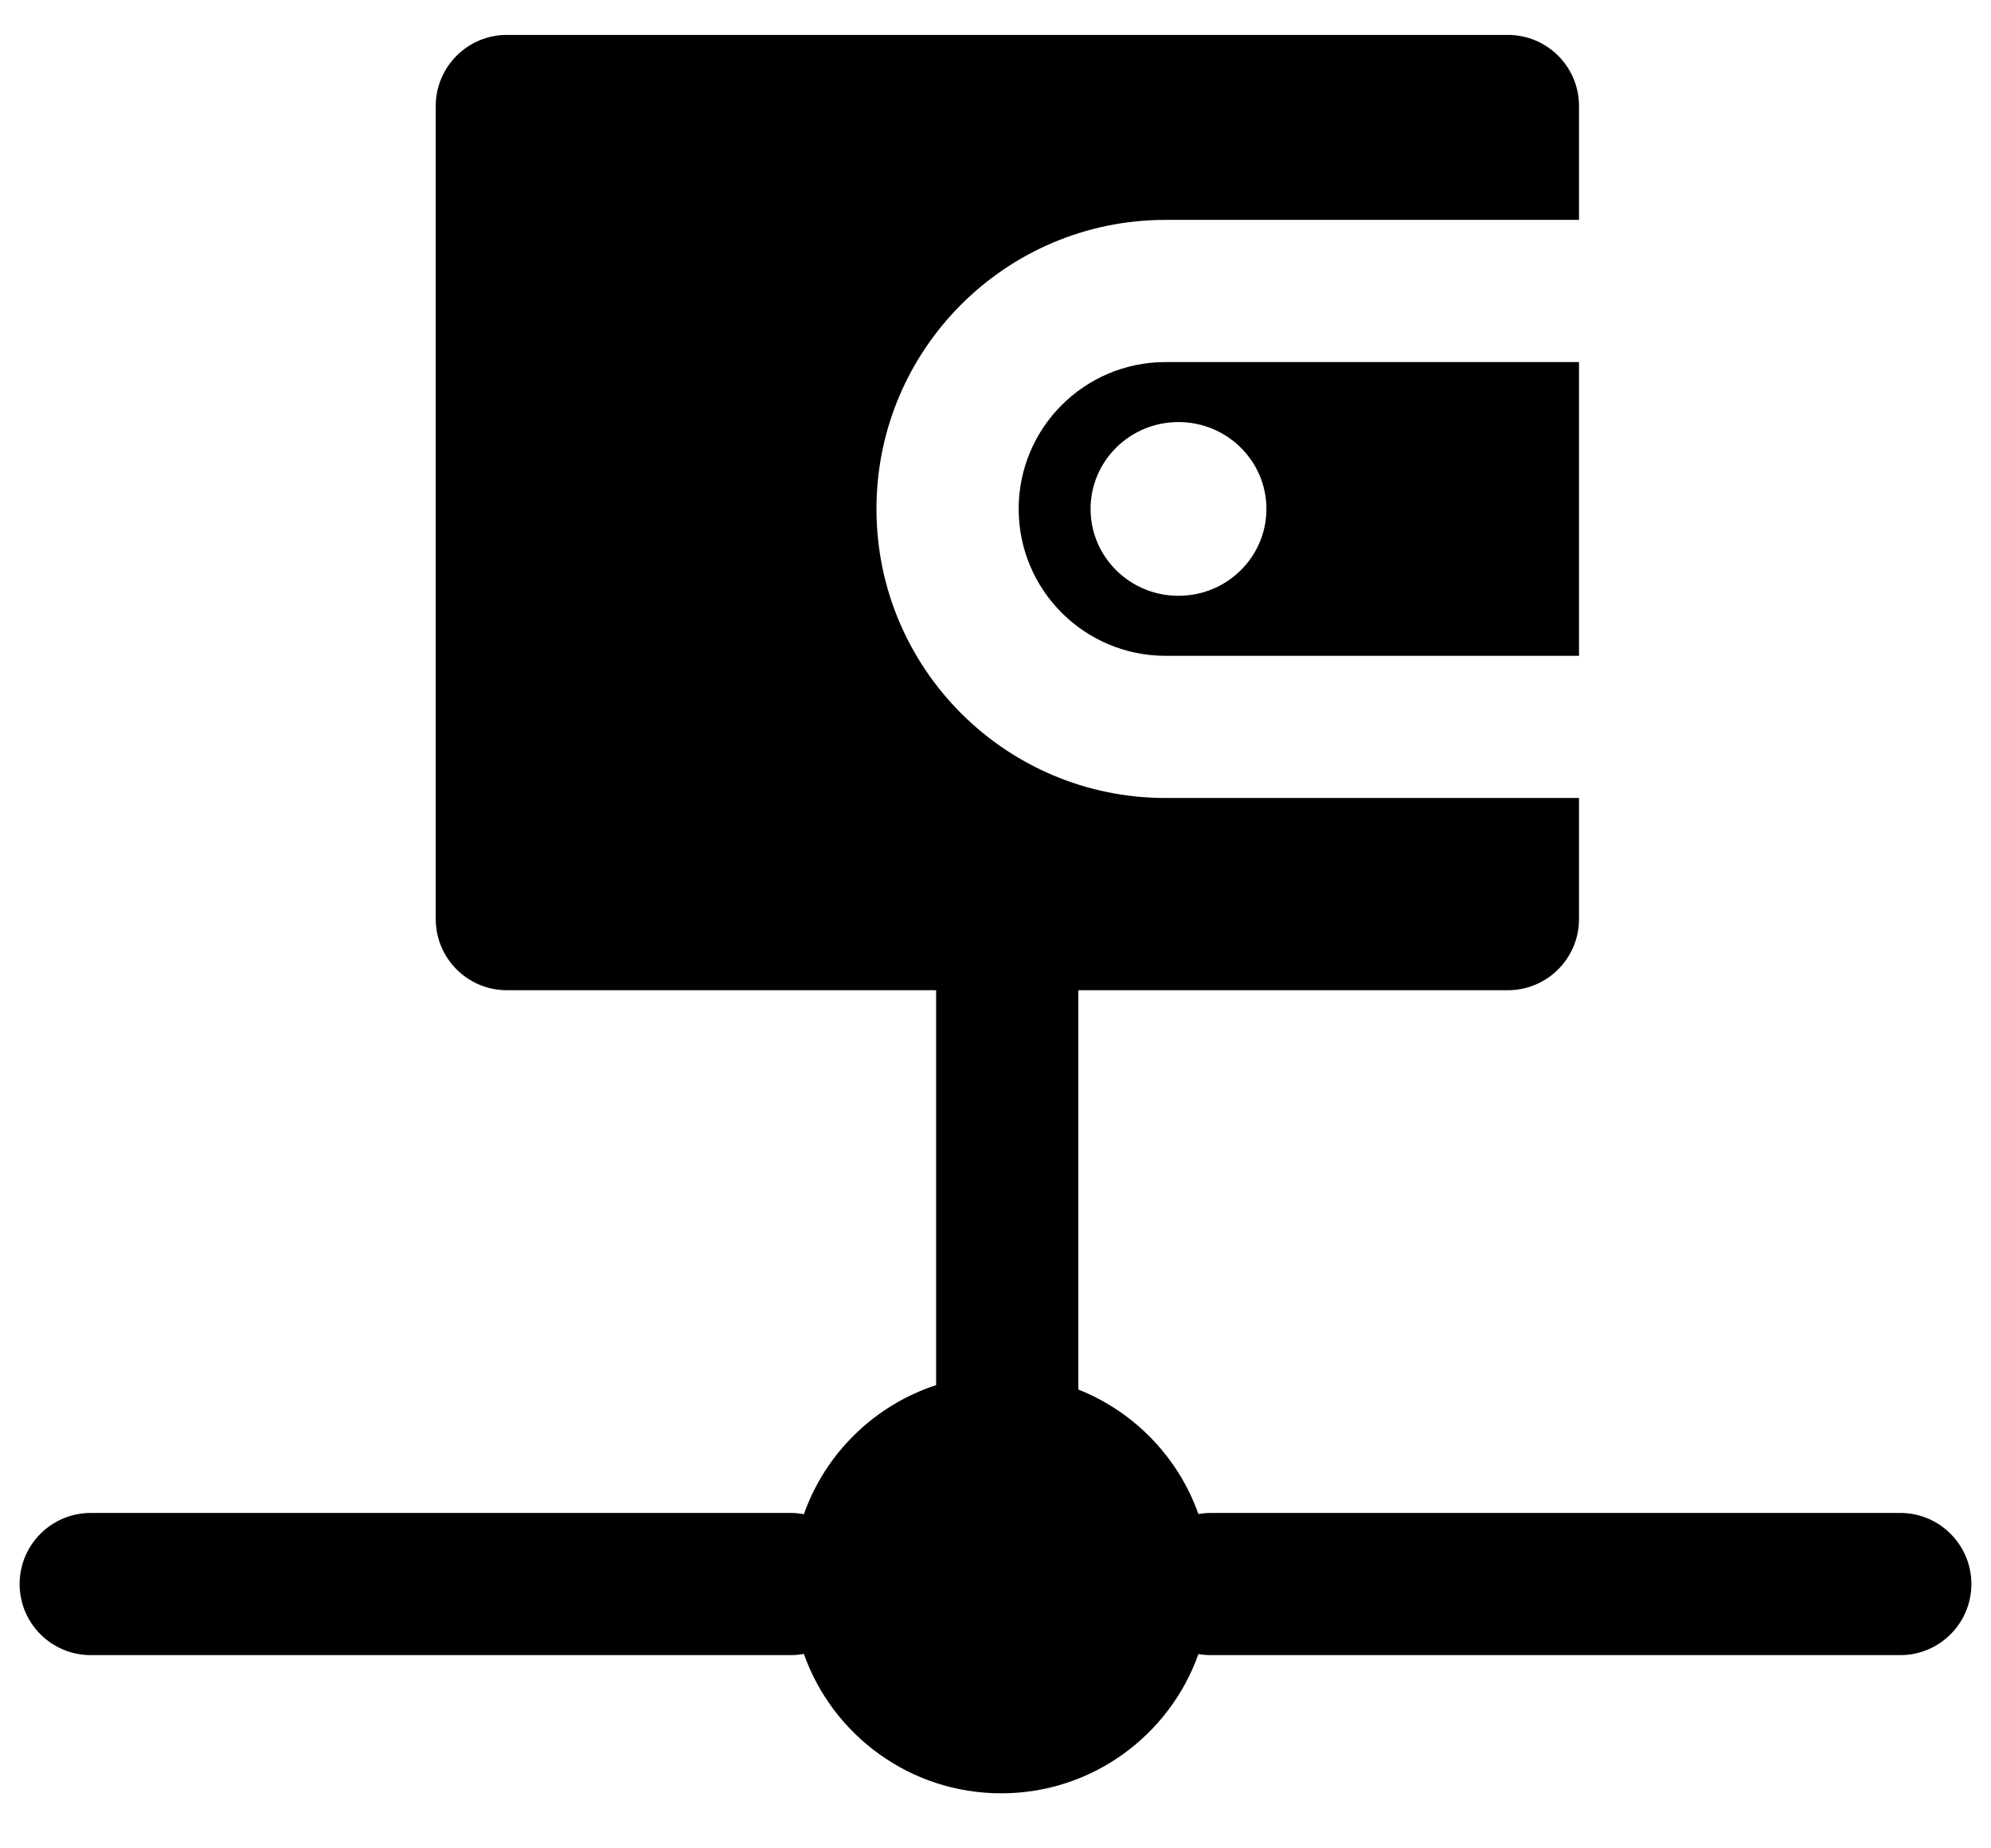 <svg width="28" height="26" viewBox="0 0 28 26" fill="none" xmlns="http://www.w3.org/2000/svg">
<path fill-rule="evenodd" clip-rule="evenodd" d="M7.128 0.491H21.206C21.758 0.491 22.206 0.939 22.206 1.491V3.093H16.392C14.146 3.093 12.326 4.914 12.326 7.159C12.326 9.405 14.146 11.225 16.392 11.225H22.206V12.929C22.206 13.481 21.758 13.929 21.206 13.929H15.165L15.165 19.339V19.546C15.951 19.858 16.57 20.498 16.854 21.298C16.912 21.288 16.971 21.282 17.031 21.282H26.724C27.276 21.282 27.724 21.73 27.724 22.282C27.724 22.835 27.276 23.282 26.724 23.282H17.031C16.971 23.282 16.912 23.277 16.854 23.267C16.449 24.408 15.36 25.226 14.08 25.226C12.799 25.226 11.709 24.407 11.305 23.265C11.244 23.276 11.182 23.282 11.118 23.282H1.276C0.724 23.282 0.276 22.835 0.276 22.282C0.276 21.73 0.724 21.282 1.276 21.282H11.118C11.182 21.282 11.244 21.288 11.305 21.3C11.608 20.442 12.298 19.767 13.165 19.484V19.339L13.165 13.929H7.128C6.576 13.929 6.128 13.481 6.128 12.929V1.491C6.128 0.939 6.576 0.491 7.128 0.491ZM22.206 9.225H16.392C15.251 9.225 14.326 8.3 14.326 7.159C14.326 6.018 15.251 5.093 16.392 5.093H22.206V9.225ZM16.573 8.381C17.256 8.381 17.81 7.834 17.81 7.159C17.81 6.484 17.256 5.937 16.573 5.937C15.89 5.937 15.337 6.484 15.337 7.159C15.337 7.834 15.89 8.381 16.573 8.381Z" fill="black"/>
</svg>
